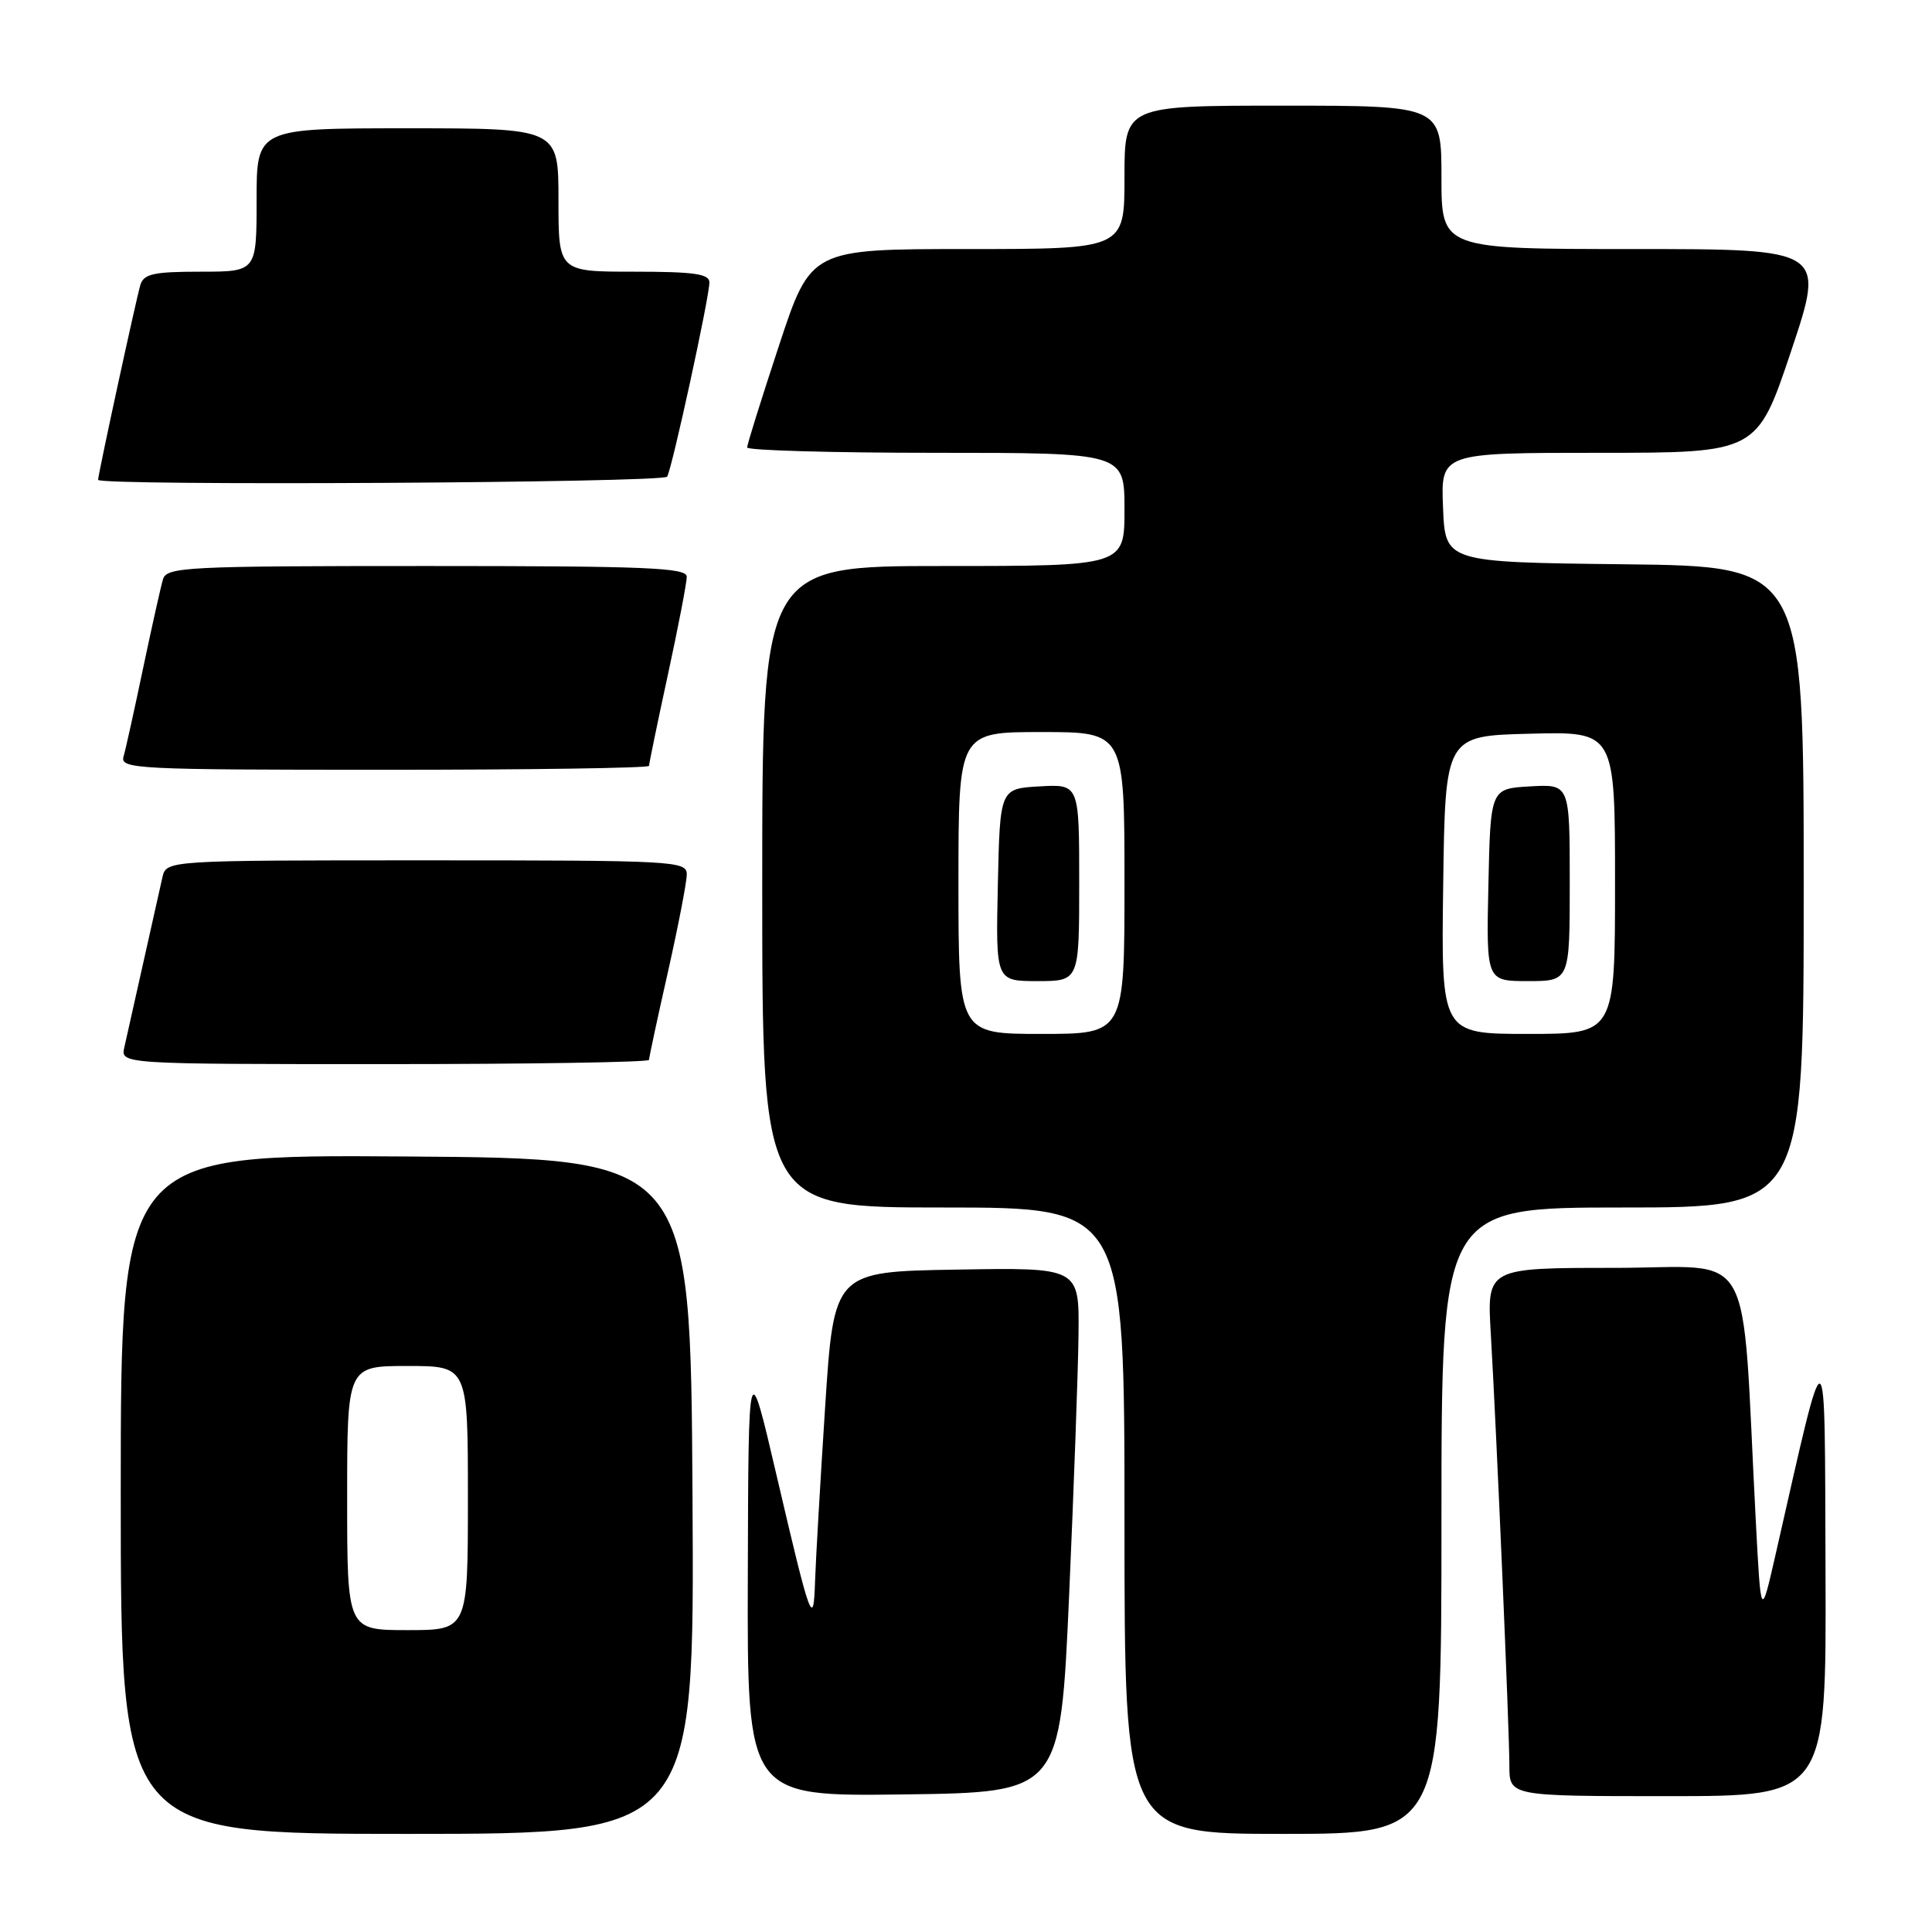 <?xml version="1.0" encoding="UTF-8" standalone="no"?>
<!DOCTYPE svg PUBLIC "-//W3C//DTD SVG 1.1//EN" "http://www.w3.org/Graphics/SVG/1.1/DTD/svg11.dtd" >
<svg xmlns="http://www.w3.org/2000/svg" xmlns:xlink="http://www.w3.org/1999/xlink" version="1.1" viewBox="0 0 256 256">
 <g >
 <path fill="currentColor"
d=" M 91.76 198.25 C 91.50 153.50 91.50 153.50 53.75 153.24 C 16.00 152.98 16.00 152.98 16.00 197.99 C 16.00 243.00 16.00 243.00 54.01 243.00 C 92.02 243.00 92.02 243.00 91.76 198.25 Z  M 191.00 201.50 C 191.00 160.00 191.00 160.00 215.00 160.00 C 239.00 160.00 239.00 160.00 239.00 117.52 C 239.00 75.04 239.00 75.04 215.25 74.77 C 191.50 74.50 191.50 74.50 191.21 67.25 C 190.91 60.00 190.91 60.00 211.87 60.00 C 232.82 60.00 232.82 60.00 237.34 46.50 C 241.85 33.00 241.85 33.00 216.43 33.00 C 191.00 33.00 191.00 33.00 191.00 23.50 C 191.00 14.00 191.00 14.00 170.00 14.00 C 149.00 14.00 149.00 14.00 149.00 23.50 C 149.00 33.00 149.00 33.00 128.22 33.00 C 107.44 33.00 107.44 33.00 103.22 45.79 C 100.90 52.82 99.00 58.90 99.00 59.29 C 99.00 59.68 110.25 60.00 124.00 60.00 C 149.00 60.00 149.00 60.00 149.00 67.50 C 149.00 75.00 149.00 75.00 125.00 75.00 C 101.00 75.00 101.00 75.00 101.00 117.50 C 101.00 160.00 101.00 160.00 125.00 160.00 C 149.00 160.00 149.00 160.00 149.00 201.50 C 149.00 243.00 149.00 243.00 170.00 243.00 C 191.00 243.00 191.00 243.00 191.00 201.50 Z  M 141.66 211.50 C 142.29 197.20 142.86 181.55 142.91 176.73 C 143.00 167.95 143.00 167.95 126.75 168.23 C 110.50 168.50 110.50 168.50 109.33 186.50 C 108.69 196.40 108.09 206.75 108.00 209.50 C 107.80 215.89 107.41 214.82 102.90 195.50 C 99.17 179.50 99.17 179.50 99.09 208.77 C 99.00 238.04 99.00 238.04 119.75 237.77 C 140.50 237.50 140.50 237.50 141.66 211.50 Z  M 241.89 208.25 C 241.77 175.34 242.21 175.49 235.27 206.00 C 233.33 214.50 233.33 214.50 232.65 201.50 C 230.69 164.08 232.88 168.00 213.91 168.00 C 197.02 168.00 197.02 168.00 197.54 176.75 C 198.30 189.69 200.00 229.24 200.00 233.94 C 200.00 238.00 200.00 238.00 221.00 238.00 C 242.00 238.00 242.00 238.00 241.89 208.25 Z  M 86.00 140.44 C 86.00 140.13 87.12 134.90 88.50 128.81 C 89.87 122.71 91.00 116.89 91.00 115.87 C 91.00 114.08 89.51 114.00 56.52 114.00 C 22.04 114.00 22.04 114.00 21.52 116.25 C 21.24 117.49 20.10 122.55 19.00 127.50 C 17.90 132.45 16.76 137.51 16.48 138.75 C 15.96 141.00 15.96 141.00 50.98 141.00 C 70.24 141.00 86.00 140.75 86.00 140.44 Z  M 86.00 101.48 C 86.00 101.20 87.12 95.76 88.50 89.40 C 89.88 83.04 91.00 77.20 91.00 76.42 C 91.00 75.22 85.65 75.00 56.57 75.00 C 24.64 75.00 22.10 75.13 21.60 76.75 C 21.31 77.71 20.13 83.00 18.97 88.50 C 17.82 94.00 16.65 99.29 16.37 100.25 C 15.90 101.89 18.01 102.00 50.93 102.00 C 70.22 102.00 86.00 101.77 86.00 101.48 Z  M 88.40 63.16 C 89.05 62.10 94.00 39.36 94.00 37.42 C 94.00 36.29 91.97 36.00 84.00 36.00 C 74.00 36.00 74.00 36.00 74.00 26.50 C 74.00 17.00 74.00 17.00 54.00 17.00 C 34.00 17.00 34.00 17.00 34.00 26.50 C 34.00 36.00 34.00 36.00 26.57 36.00 C 20.36 36.00 19.05 36.29 18.60 37.75 C 18.05 39.58 13.00 62.85 13.00 63.58 C 13.00 64.40 87.89 63.98 88.40 63.16 Z  M 46.00 198.50 C 46.00 181.00 46.00 181.00 54.00 181.00 C 62.00 181.00 62.00 181.00 62.00 198.50 C 62.00 216.00 62.00 216.00 54.00 216.00 C 46.00 216.00 46.00 216.00 46.00 198.50 Z  M 127.00 117.00 C 127.00 97.00 127.00 97.00 138.00 97.00 C 149.00 97.00 149.00 97.00 149.00 117.00 C 149.00 137.00 149.00 137.00 138.00 137.00 C 127.00 137.00 127.00 137.00 127.00 117.00 Z  M 143.00 116.95 C 143.00 103.90 143.00 103.90 137.75 104.20 C 132.50 104.50 132.50 104.50 132.22 117.25 C 131.94 130.00 131.94 130.00 137.47 130.00 C 143.00 130.00 143.00 130.00 143.00 116.95 Z  M 191.23 117.25 C 191.50 97.50 191.50 97.50 202.75 97.22 C 214.00 96.93 214.00 96.93 214.00 116.97 C 214.00 137.00 214.00 137.00 202.48 137.00 C 190.96 137.00 190.96 137.00 191.23 117.25 Z  M 208.00 116.95 C 208.00 103.90 208.00 103.90 202.75 104.20 C 197.50 104.50 197.50 104.50 197.22 117.25 C 196.94 130.00 196.94 130.00 202.47 130.00 C 208.00 130.00 208.00 130.00 208.00 116.95 Z "/>
</g>
</svg>